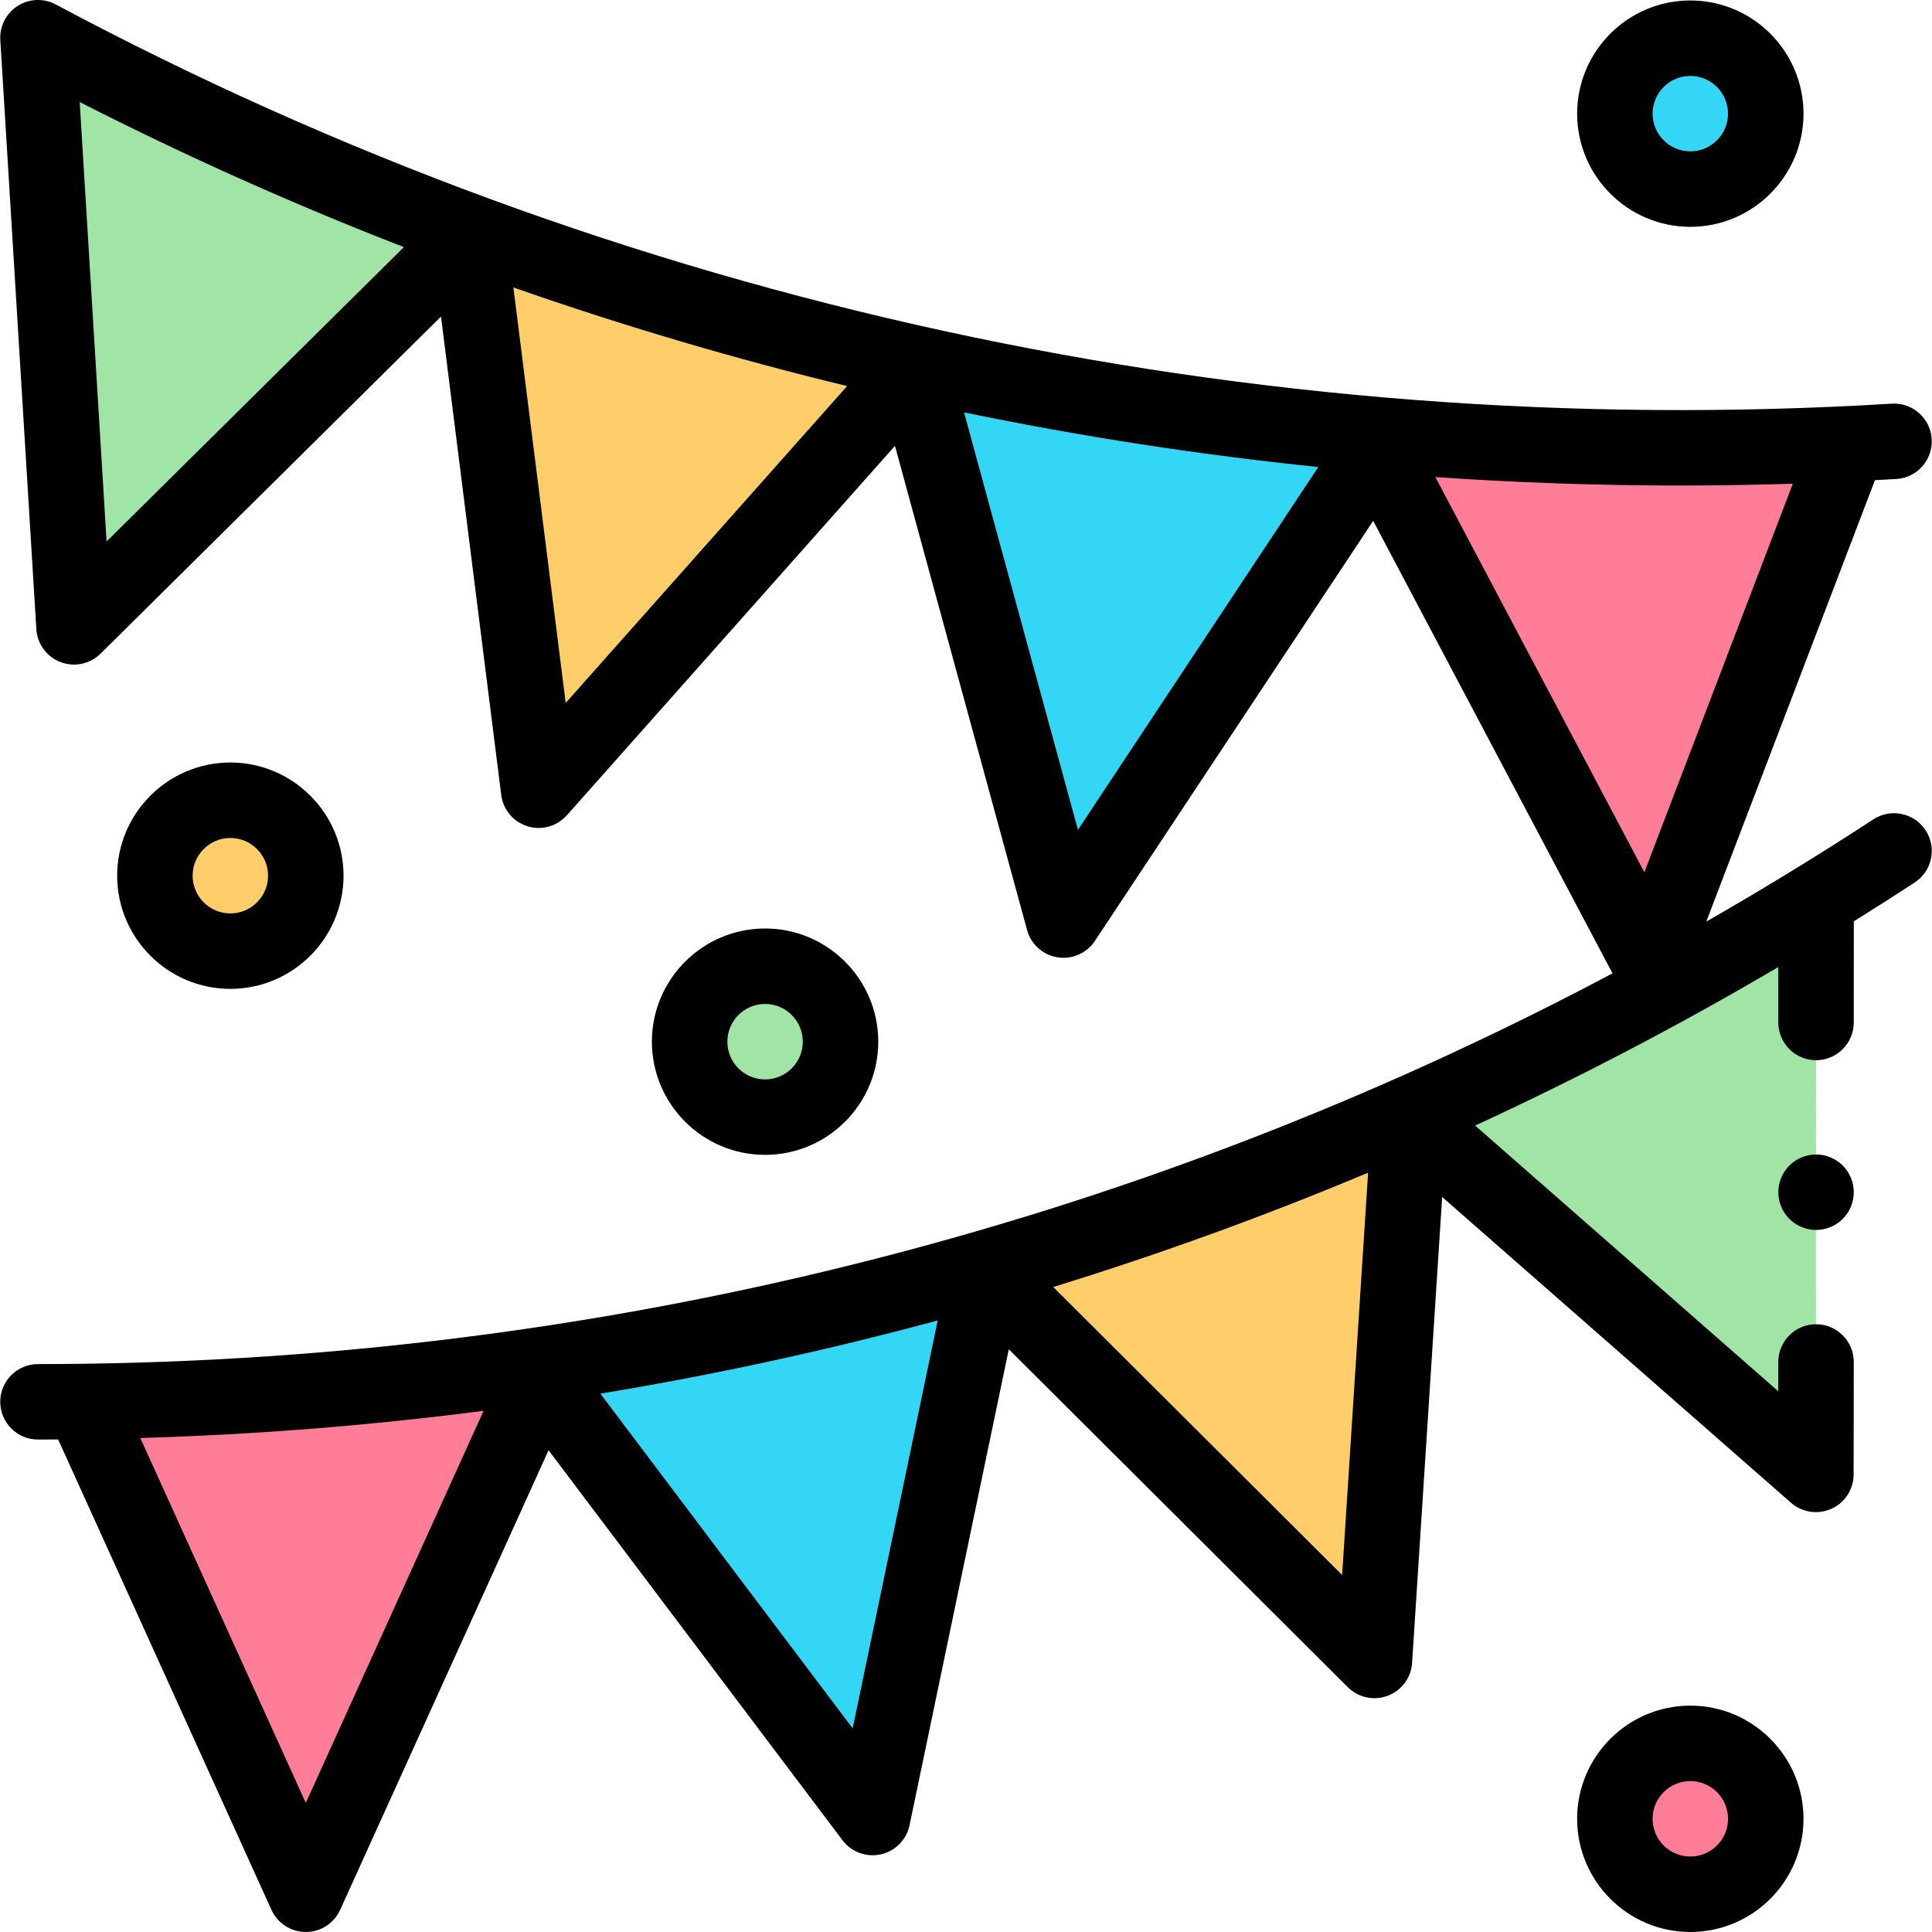 <svg id="Capa_1" enable-background="new 0 0 512 512" height="512" viewBox="0 0 512 512" width="512" xmlns="http://www.w3.org/2000/svg"><g id="XMLID_22_"><g id="XMLID_668_"><path id="XMLID_676_" d="m489.827 117.695-52.58 137.623-68.879-130.233z" fill="#ff7d97"/><path id="XMLID_674_" d="m363.188 121.008-81.363 122.82-38.779-142.13z" fill="#33d6f5"/><path id="XMLID_673_" d="m240.577 99.264-97.829 110.155-18.402-146.171z" fill="#ffcd69"/><path id="XMLID_672_" d="m124.298 62.466-104.688 103.658-9.391-153.538z" fill="#a0e5a5"/></g><g id="XMLID_587_"><path id="XMLID_667_" d="m21.862 371.496 59.177 130.504 59.177-130.504z" fill="#ff7d97"/><path id="XMLID_665_" d="m145.005 367.231 86.245 114.433 29.253-140.276z" fill="#33d6f5"/><path id="XMLID_664_" d="m262.755 338.879 101.484 101.164 9.231-142.996z" fill="#ffcd69"/><path id="XMLID_655_" d="m373.47 296.285 107.759 94.451.047-149.616z" fill="#a0e5a5"/></g><circle id="XMLID_585_" cx="447.951" cy="30.119" fill="#33d6f5" r="19.995"/><circle id="XMLID_541_" cx="61.044" cy="232.069" fill="#ffcd69" r="19.995"/><circle id="XMLID_535_" cx="202.754" cy="276.057" fill="#a0e5a5" r="19.995"/><circle id="XMLID_26_" cx="447.951" cy="482.005" fill="#ff7d97" r="19.995"/><g id="XMLID_125_"><path id="XMLID_162_" d="m510.311 220.042c-3.018-4.625-9.216-5.927-13.841-2.907-14.528 9.484-29.297 18.511-44.281 27.092l44.694-116.979c1.887-.103 3.774-.193 5.661-.308 5.513-.335 9.71-5.076 9.374-10.589-.335-5.513-5.052-9.708-10.589-9.374-169.39 10.306-337.636-26.279-486.557-105.798-3.197-1.706-7.065-1.551-10.112.406-3.049 1.957-4.8 5.41-4.579 9.025l9.548 156.124c.239 3.917 2.749 7.333 6.415 8.732 1.16.442 2.367.658 3.564.658 2.589 0 5.131-1.006 7.038-2.895l90.221-89.333 15.96 126.771c.49 3.894 3.213 7.141 6.962 8.303.975.302 1.971.449 2.959.449 2.812 0 5.549-1.188 7.478-3.36l86.946-97.901 35.006 128.302c1.033 3.786 4.186 6.618 8.061 7.241.531.085 1.062.127 1.589.127 3.317 0 6.464-1.654 8.335-4.478l73.742-111.315 63.422 119.916c-127.976 67.945-270.713 103.545-417.265 103.545-5.522 0-10 4.477-10 10s4.478 10 10 10c1.782 0 3.562-.014 5.343-.024l56.527 124.658c1.621 3.574 5.183 5.87 9.107 5.87s7.486-2.296 9.107-5.87l55.227-121.793 77.89 103.346c1.915 2.54 4.889 3.981 7.985 3.981.726 0 1.458-.079 2.185-.242 3.83-.857 6.805-3.875 7.605-7.717l26.303-126.135 89.837 89.554c1.908 1.903 4.461 2.918 7.062 2.918 1.187 0 2.383-.211 3.532-.646 3.672-1.387 6.192-4.794 6.445-8.71l7.97-123.462 92.448 81.032c1.86 1.63 4.213 2.48 6.594 2.48 1.396 0 2.8-.292 4.12-.889 3.574-1.617 5.873-5.175 5.878-9.098l.038-29.796c.007-5.523-4.465-10.005-9.987-10.013-.004 0-.009 0-.013 0-5.517 0-9.993 4.469-10 9.987l-.01 7.771-80.331-70.41c27.388-12.618 54.202-26.629 80.345-42.006l-.004 14.679c-.002 5.523 4.475 10.001 9.997 10.003h.003c5.521 0 9.998-4.475 10-9.997l.008-26.804c5.406-3.37 10.785-6.792 16.129-10.28 4.626-3.02 5.927-9.216 2.909-13.841zm-35.2-91.849-39.336 102.956-55.385-104.722c31.425 2.174 63.037 2.769 94.721 1.766zm-446.866 15.308-7.122-116.451c28.045 14.293 56.703 27.108 85.909 38.438zm121.67 42.788-13.861-110.108c29.046 10.173 58.562 18.888 88.44 26.133zm135.752 33.631-30.187-110.64c30.99 6.407 62.324 11.243 93.888 14.483zm-204.628 257.866-43.847-96.696c30.544-.898 60.896-3.311 90.962-7.209zm144.924-19.752-66.854-88.704c30.159-4.968 59.99-11.446 89.397-19.398zm129.717-40.643-76.558-76.316c28.277-8.725 56.122-18.832 83.44-30.3z"/><path id="XMLID_171_" d="m447.951 60.114c16.539 0 29.995-13.456 29.995-29.995s-13.456-29.995-29.995-29.995-29.994 13.456-29.994 29.995 13.455 29.995 29.994 29.995zm0-39.99c5.512 0 9.995 4.484 9.995 9.995s-4.483 9.995-9.995 9.995c-5.511 0-9.994-4.484-9.994-9.995s4.483-9.995 9.994-9.995z"/><path id="XMLID_174_" d="m91.039 232.069c0-16.54-13.456-29.995-29.995-29.995s-29.995 13.456-29.995 29.995 13.456 29.995 29.995 29.995 29.995-13.455 29.995-29.995zm-39.99 0c0-5.511 4.483-9.995 9.995-9.995s9.995 4.484 9.995 9.995-4.483 9.995-9.995 9.995-9.995-4.484-9.995-9.995z"/><path id="XMLID_228_" d="m232.748 276.057c0-16.54-13.456-29.995-29.995-29.995s-29.994 13.456-29.994 29.995 13.455 29.995 29.994 29.995 29.995-13.456 29.995-29.995zm-39.989 0c0-5.511 4.483-9.995 9.994-9.995 5.512 0 9.995 4.484 9.995 9.995s-4.483 9.995-9.995 9.995c-5.51 0-9.994-4.484-9.994-9.995z"/><path id="XMLID_231_" d="m447.951 452.01c-16.539 0-29.994 13.456-29.994 29.995 0 16.54 13.455 29.995 29.994 29.995s29.995-13.456 29.995-29.995-13.456-29.995-29.995-29.995zm0 39.99c-5.511 0-9.994-4.484-9.994-9.995s4.483-9.995 9.994-9.995c5.512 0 9.995 4.483 9.995 9.995s-4.484 9.995-9.995 9.995z"/><path id="XMLID_232_" d="m481.279 305.95c-2.64 0-5.21 1.07-7.079 2.93-1.86 1.86-2.921 4.44-2.921 7.07s1.061 5.21 2.921 7.07c1.869 1.86 4.449 2.93 7.079 2.93 2.631 0 5.2-1.07 7.07-2.93 1.86-1.86 2.92-4.44 2.92-7.07s-1.06-5.21-2.92-7.07c-1.87-1.86-4.439-2.93-7.07-2.93z"/></g></g></svg>